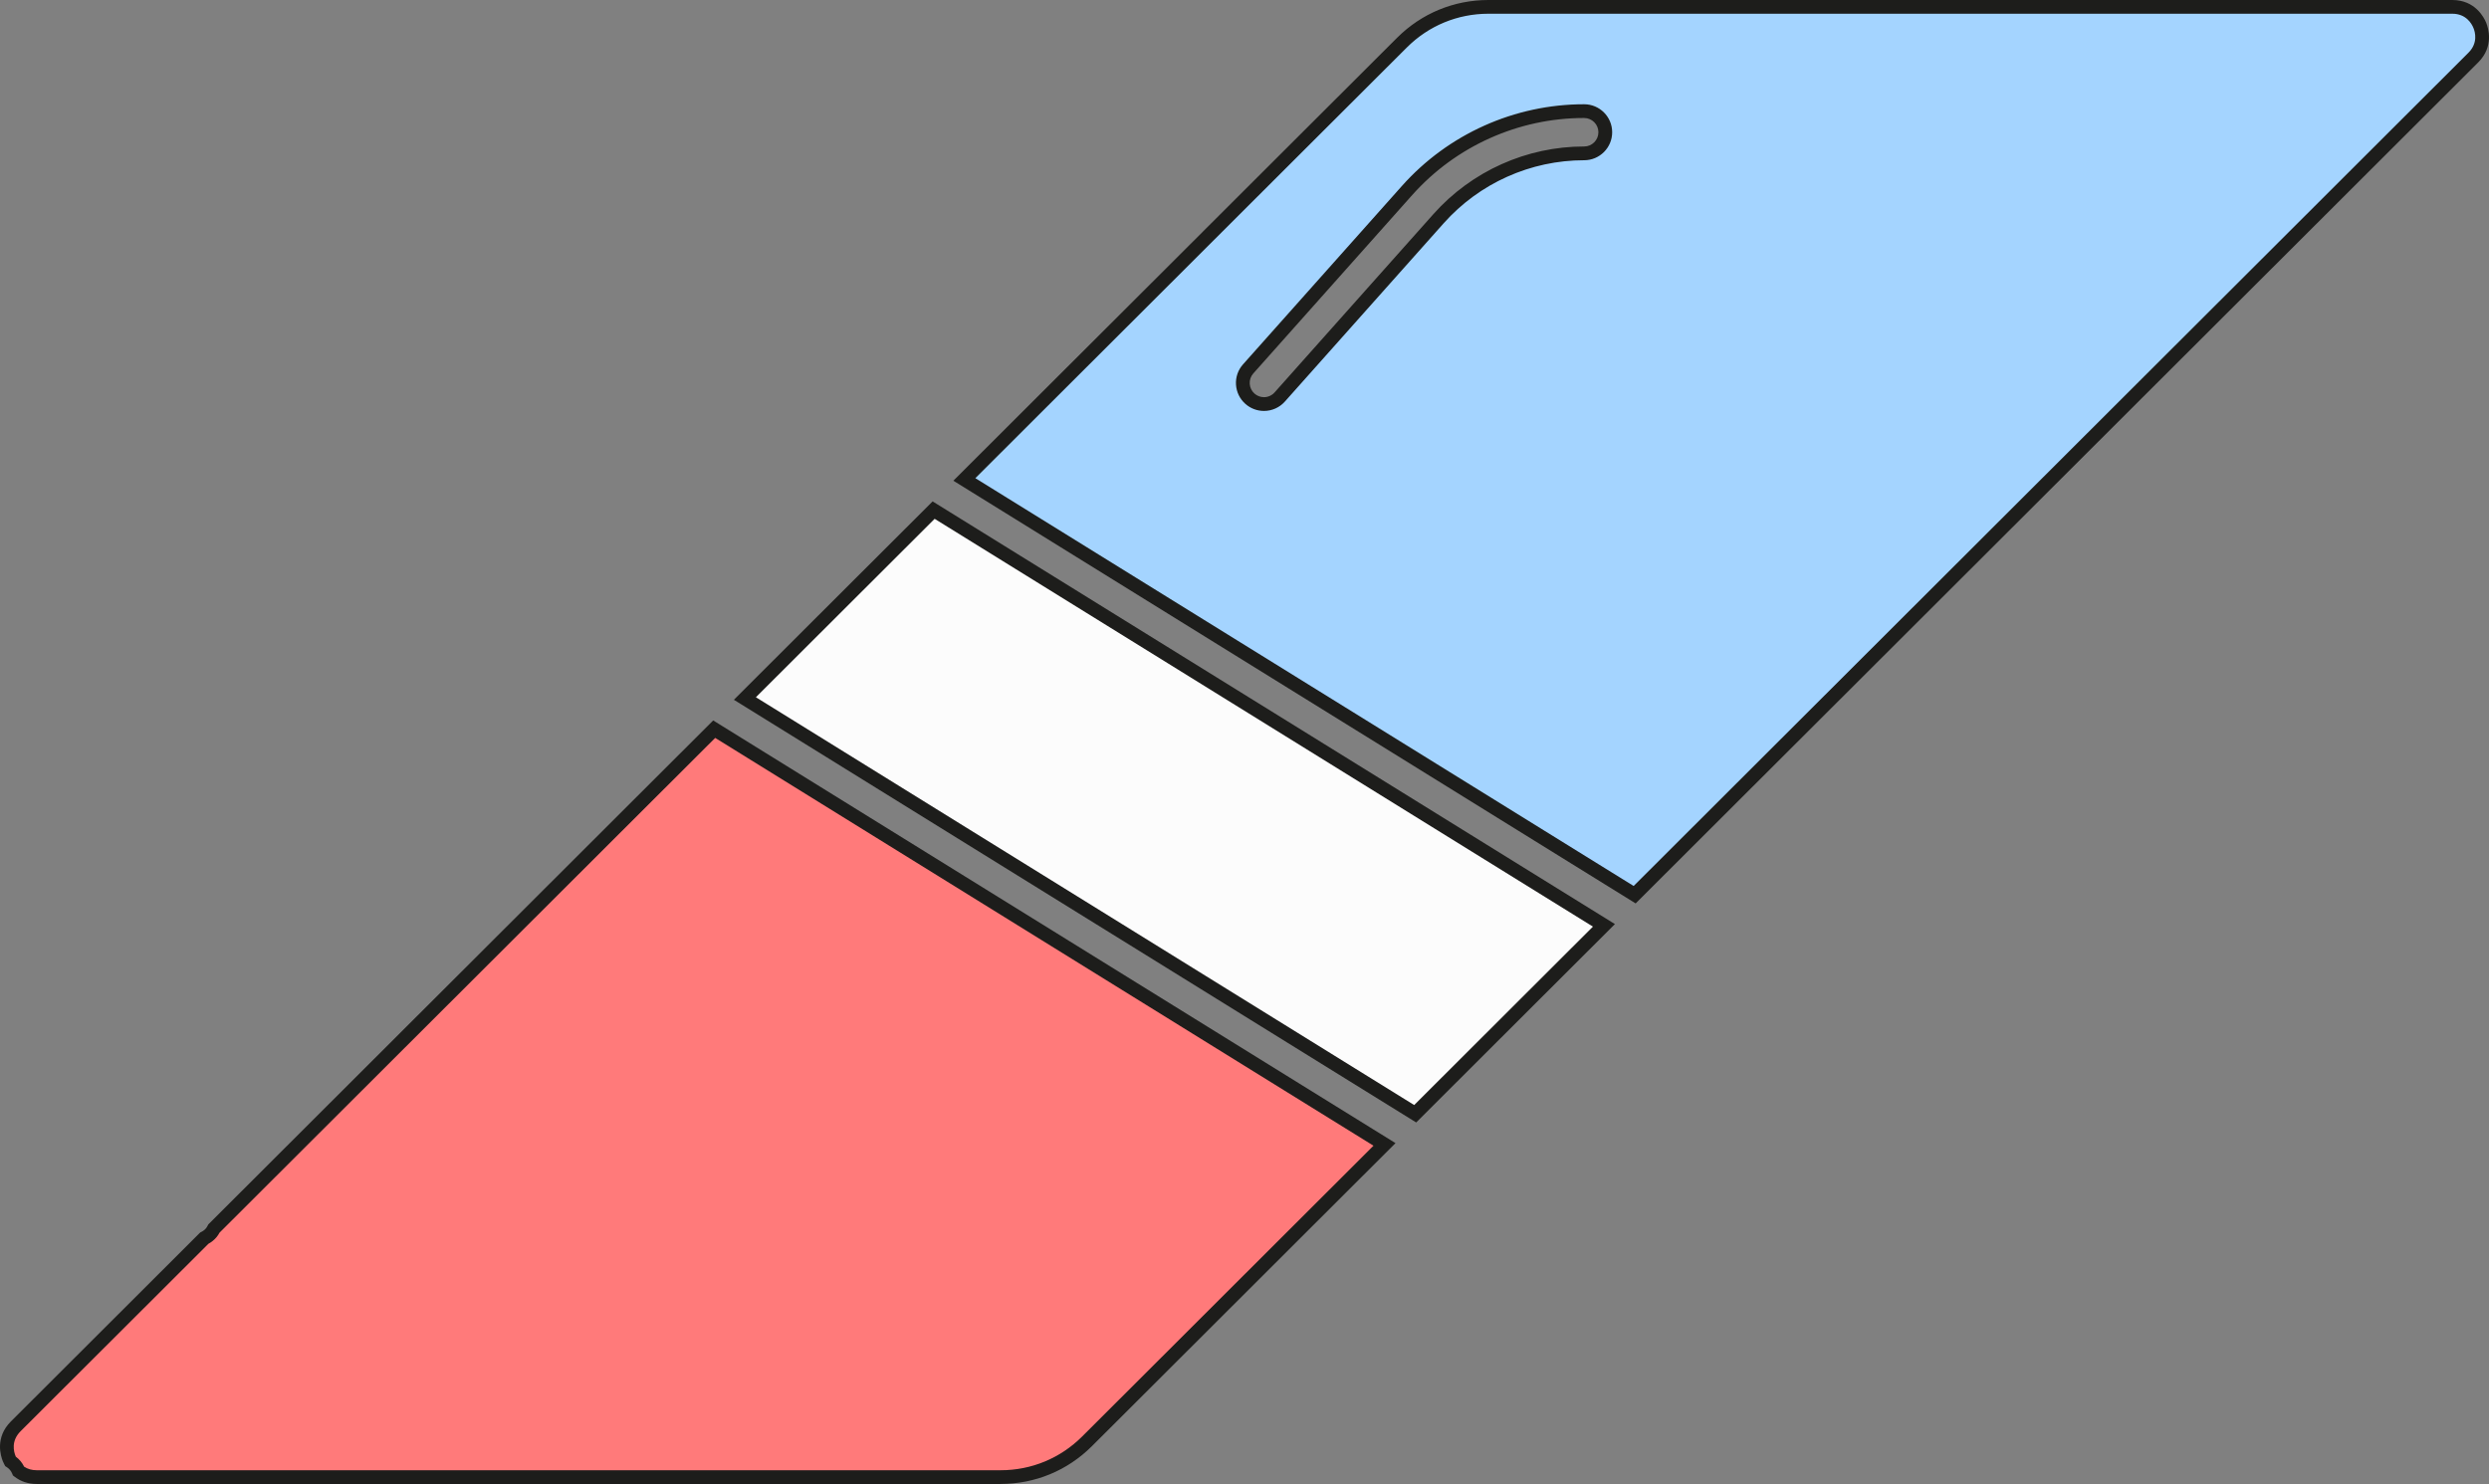 <svg xmlns="http://www.w3.org/2000/svg" width="1080" height="644.1" viewBox="0 0 1080 644.1"><rect x="0" y="0" width="1080" height="644.1" fill="#808080" stroke="none"/><g id="a"/><g id="b"><g id="c"><g id="d"><g><g><path d="M405.12 221.41 323.22 303.18 614.07 483.41 695.96 401.65 405.12 221.41z" fill="#fcfcfc"/><path d="M614.5 487.19 318.44 303.73l86.23-86.1 296.06 183.46-86.23 86.1zM327.99 302.63l285.64 177 77.56-77.44L405.55 225.19l-77.56 77.44z" fill="#1d1d1b"/></g><g><path d="M309.89 316.49 92.82 533.23c-.33.66-.71 1.29-1.21 1.88-.85.99-1.86 1.75-2.97 2.29L6.81 619.11c-5.66 5.65-3.58 12.18-2.8 14.05.12.29.3.68.54 1.12 1.56.99 2.8 2.46 3.53 4.26 1.84 1.44 4.39 2.58 7.84 2.58H434.17c14.16.0 27.47-5.51 37.49-15.51l129.08-128.89-290.85-180.23z" fill="#ff7a7a"/><path d="M434.17 644.1H15.92c-3.7.0-6.95-1.08-9.68-3.22l-.63-.49-.3-.73c-.49-1.2-1.31-2.19-2.37-2.87l-.66-.42-.37-.69c-.33-.61-.54-1.1-.66-1.39-.95-2.29-3.51-10.34 3.45-17.3l82.19-82.06.45-.22c.78-.38 1.45-.9 2-1.54.29-.34.54-.74.81-1.27l.22-.44.35-.35 218.74-218.41 296.06 183.46-131.75 131.55c-10.58 10.57-24.64 16.38-39.6 16.38zm-423.7-7.51c1.54 1.03 3.37 1.55 5.45 1.55H434.17c13.36.0 25.93-5.2 35.38-14.64l126.42-126.22-285.64-177-215.07 214.74c-.42.77-.87 1.44-1.37 2.03-.97 1.14-2.13 2.08-3.46 2.8L8.92 621.22c-4.23 4.22-2.92 8.96-2.15 10.8.03.08.07.16.11.25 1.52 1.13 2.75 2.61 3.59 4.32z" fill="#1d1d1b"/></g><g><path d="M1064.08 2.98h-418.25c-14.16.0-27.47 5.51-37.49 15.51l-84.23 84.1c-.2.21-.39.41-.61.61l-105.06 104.9 290.85 180.23L1073.19 25c5.66-5.65 3.58-12.18 2.8-14.05-.77-1.87-3.92-7.96-11.91-7.96zm-376.7 63.58c-24.11.0-47.13 10.33-63.17 28.33l-68.93 77.41c-1.81 2.03-4.32 3.07-6.85 3.07-2.17.0-4.35-.77-6.09-2.32-3.78-3.37-4.12-9.16-.75-12.94l68.93-77.41c19.51-21.91 47.52-34.47 76.86-34.47 5.06.0 9.17 4.1 9.17 9.17s-4.1 9.17-9.17 9.17z" fill="#a4d4ff"/><path d="M709.73 392.12 413.67 208.65l107.84-107.67c.15-.13.28-.27.41-.41l.08-.09 84.23-84.1c10.58-10.57 24.64-16.38 39.6-16.38h418.25c9.84.0 13.72 7.5 14.67 9.8.95 2.3 3.51 10.35-3.45 17.3L709.73 392.11zM423.22 207.55l285.64 177L1071.08 22.88c4.23-4.22 2.92-8.96 2.15-10.8-.76-1.84-3.18-6.12-9.15-6.12h-418.25c-13.36.0-25.93 5.2-35.38 14.64l-84.19 84.06c-.23.24-.45.48-.7.7l-102.35 102.19zm125.22-29.19c-2.98.0-5.85-1.09-8.08-3.08-2.42-2.16-3.86-5.13-4.05-8.37-.19-3.24.9-6.36 3.06-8.78l68.93-77.41c20.08-22.54 48.9-35.47 79.09-35.47 6.7.0 12.15 5.45 12.15 12.15s-5.45 12.15-12.15 12.15c-23.26.0-45.47 9.96-60.94 27.33l-68.93 77.41c-2.3 2.59-5.61 4.07-9.08 4.07zm138.94-127.15c-28.48.0-55.69 12.2-74.63 33.47l-68.93 77.41c-1.1 1.23-1.65 2.82-1.55 4.47.1 1.65.83 3.16 2.06 4.26 1.13 1.01 2.59 1.57 4.11 1.57 1.76.0 3.45-.75 4.62-2.07l68.93-77.41c16.6-18.64 40.43-29.33 65.39-29.33 3.41.0 6.18-2.77 6.18-6.18s-2.77-6.18-6.18-6.18z" fill="#1d1d1b"/></g></g></g></g></g></svg>